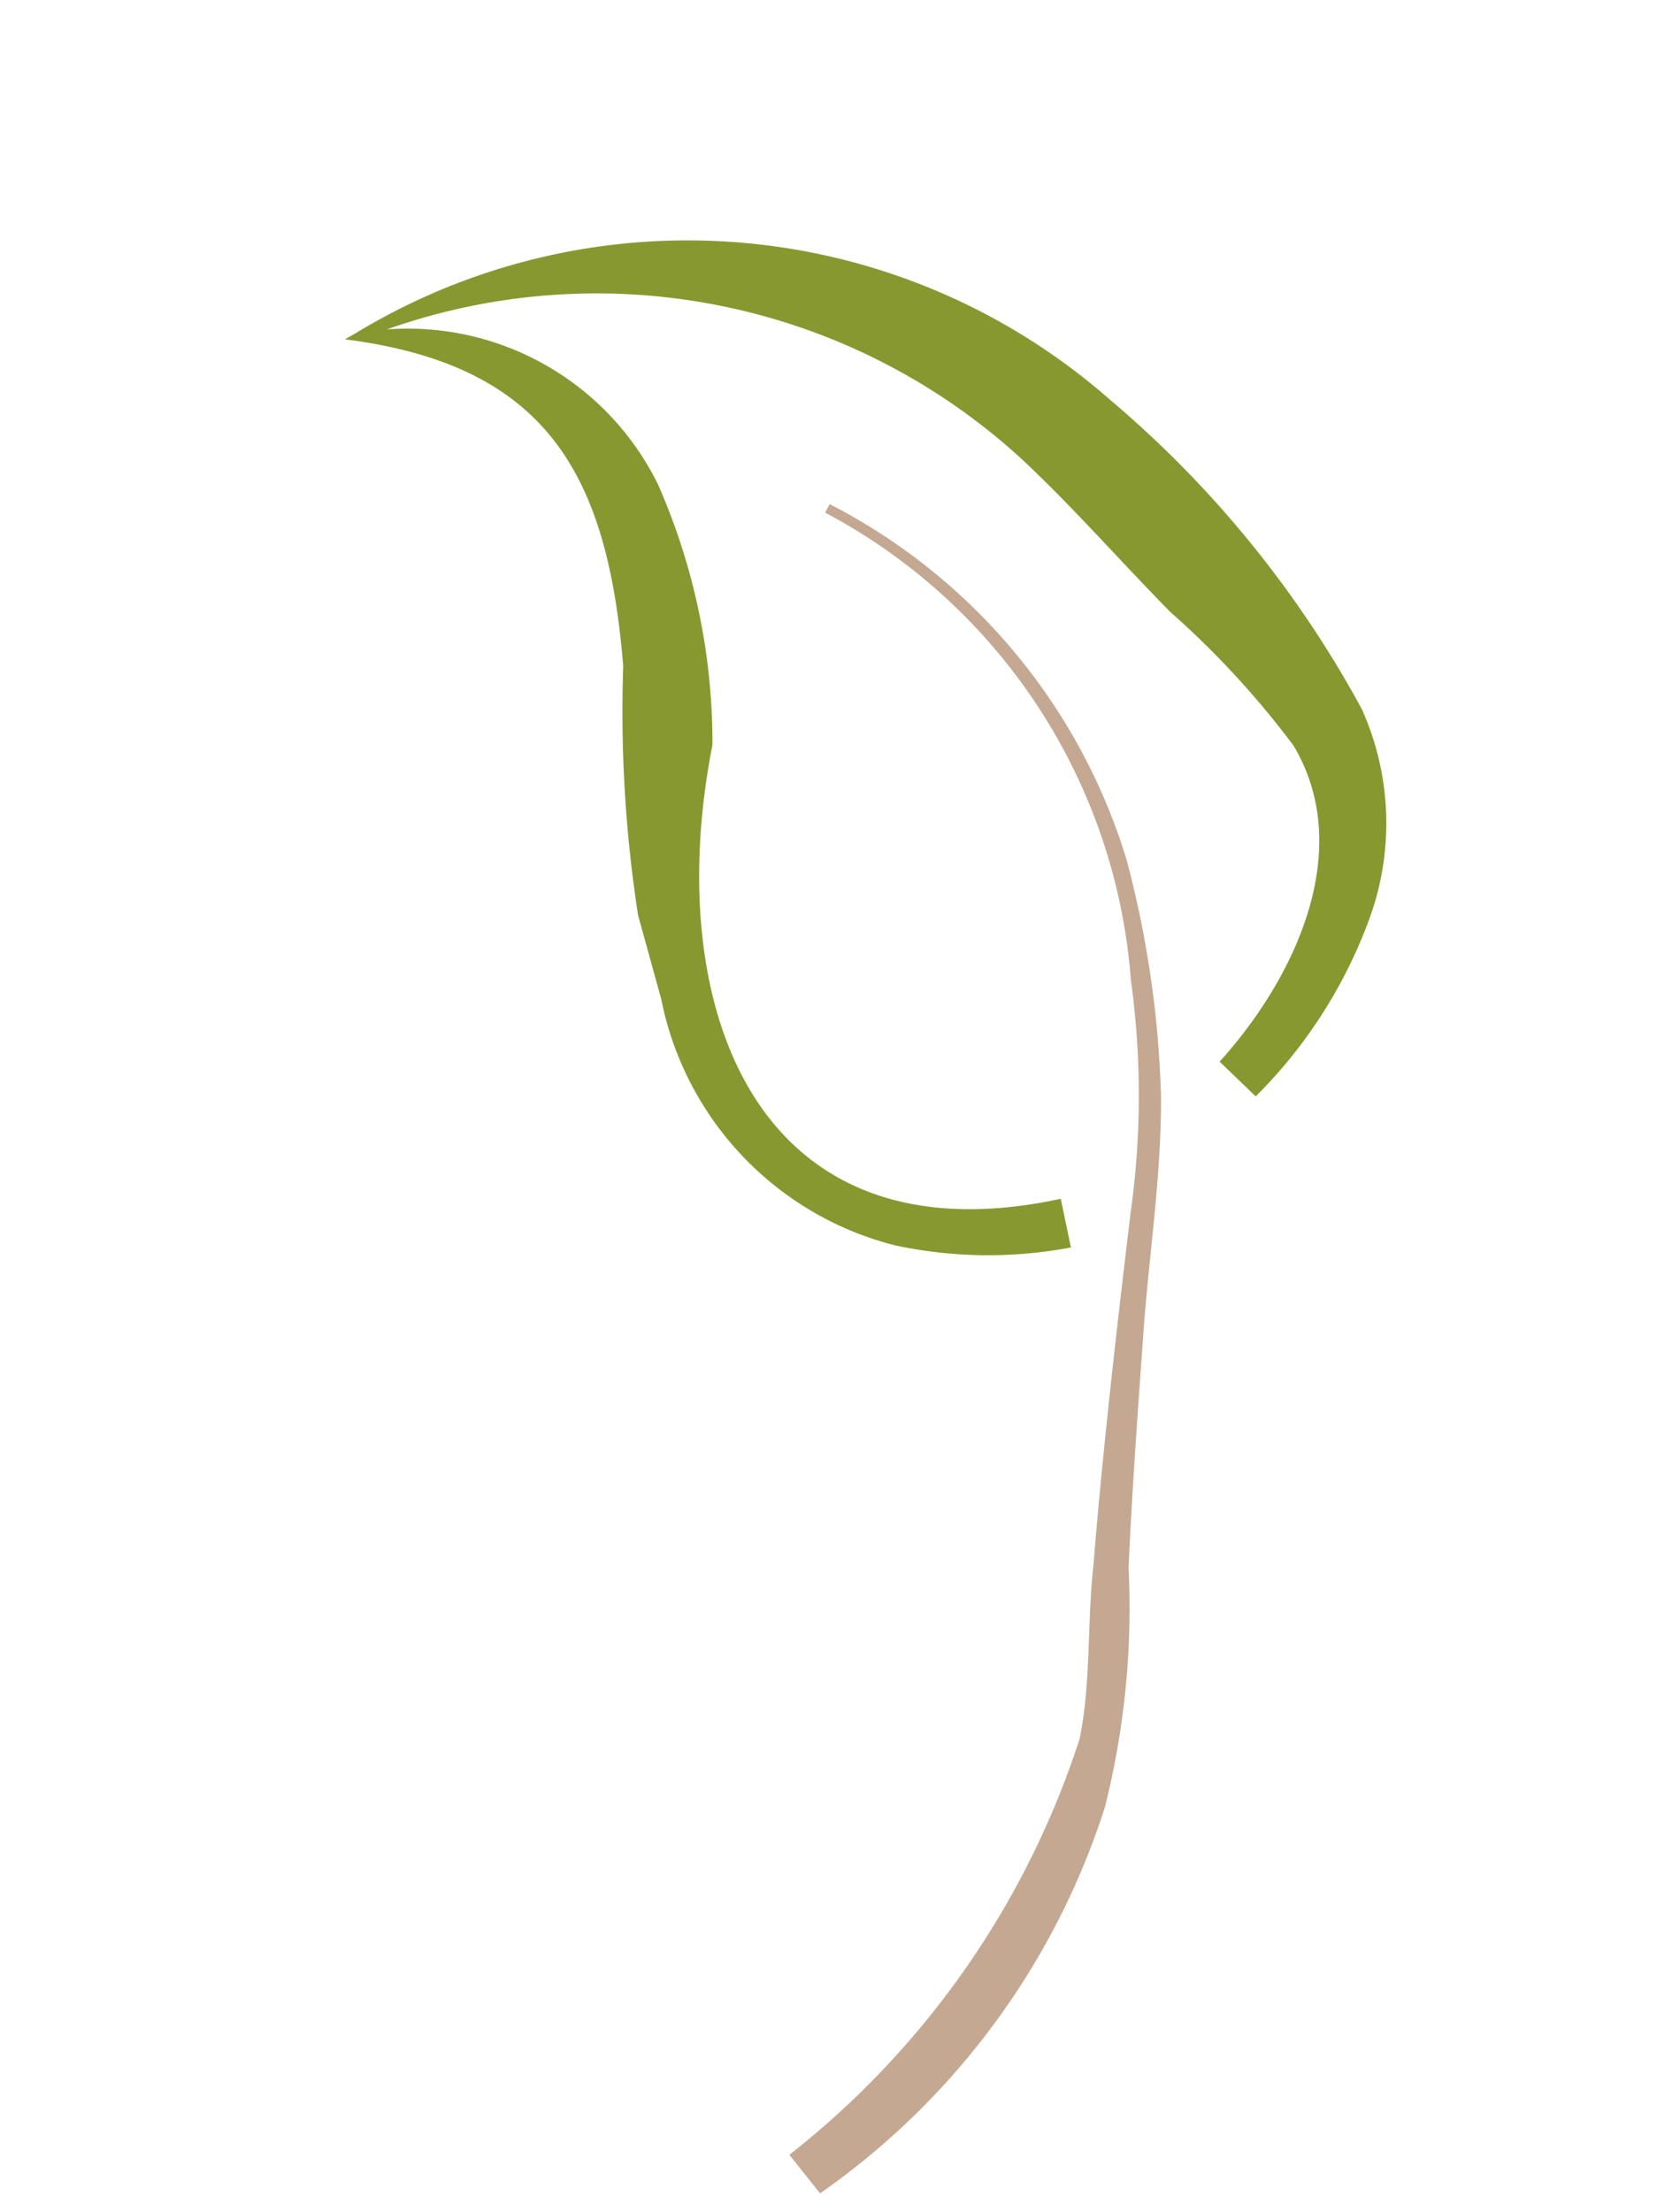 <svg xmlns="http://www.w3.org/2000/svg" width="15.659" height="20.607" viewBox="0 0 15.659 20.607"><defs><style>.a{fill:#c4a892;}.b{fill:#889830;}</style></defs><g transform="translate(-4.681 8.467) rotate(-39)"><path class="a" d="M9.386,12.3a8.092,8.092,0,0,0-.336-4.712c-.245-.474-.626-.883-.916-1.336-.6-.876-1.232-1.871-1.8-2.775A7.843,7.843,0,0,0,4.971,1.79,5.386,5.386,0,0,0,.017.2L0,.112A5.537,5.537,0,0,1,4.241.949,9.6,9.6,0,0,1,5.871,2.455c.475.58.841,1.217,1.26,1.817s.836,1.2,1.271,1.79A7.588,7.588,0,0,1,9.634,7.935a6.979,6.979,0,0,1,.2,4.466l-.453-.1" transform="matrix(0.208, 0.978, -0.978, 0.208, 12.13, 4.859)"/><path class="b" d="M10.572,4.167c.058-1.047-.256-2.332-1.318-2.722A8.267,8.267,0,0,0,7.579,1.2C6.984,1.133,6.4,1.035,5.831.983A5.861,5.861,0,0,0,.1,4L.048,3.957a2.6,2.6,0,0,1,3.07-.676A5.98,5.98,0,0,1,5.041,4.849c1.141,2.165,3.343,3.529,5.184,1.243l.359.293A4.148,4.148,0,0,1,9.3,7.4a2.961,2.961,0,0,1-3.141-.411L5.5,6.518A12.424,12.424,0,0,1,3.931,4.8C2.706,3.517,1.625,3.061,0,4.067l.039-.1A5.966,5.966,0,0,1,5.9.017,10.016,10.016,0,0,1,9.537.781a2.593,2.593,0,0,1,1.3,1.526,4.521,4.521,0,0,1,.2,1.9Z" transform="matrix(0.208, 0.978, -0.978, 0.208, 13.453, 0)"/></g></svg>